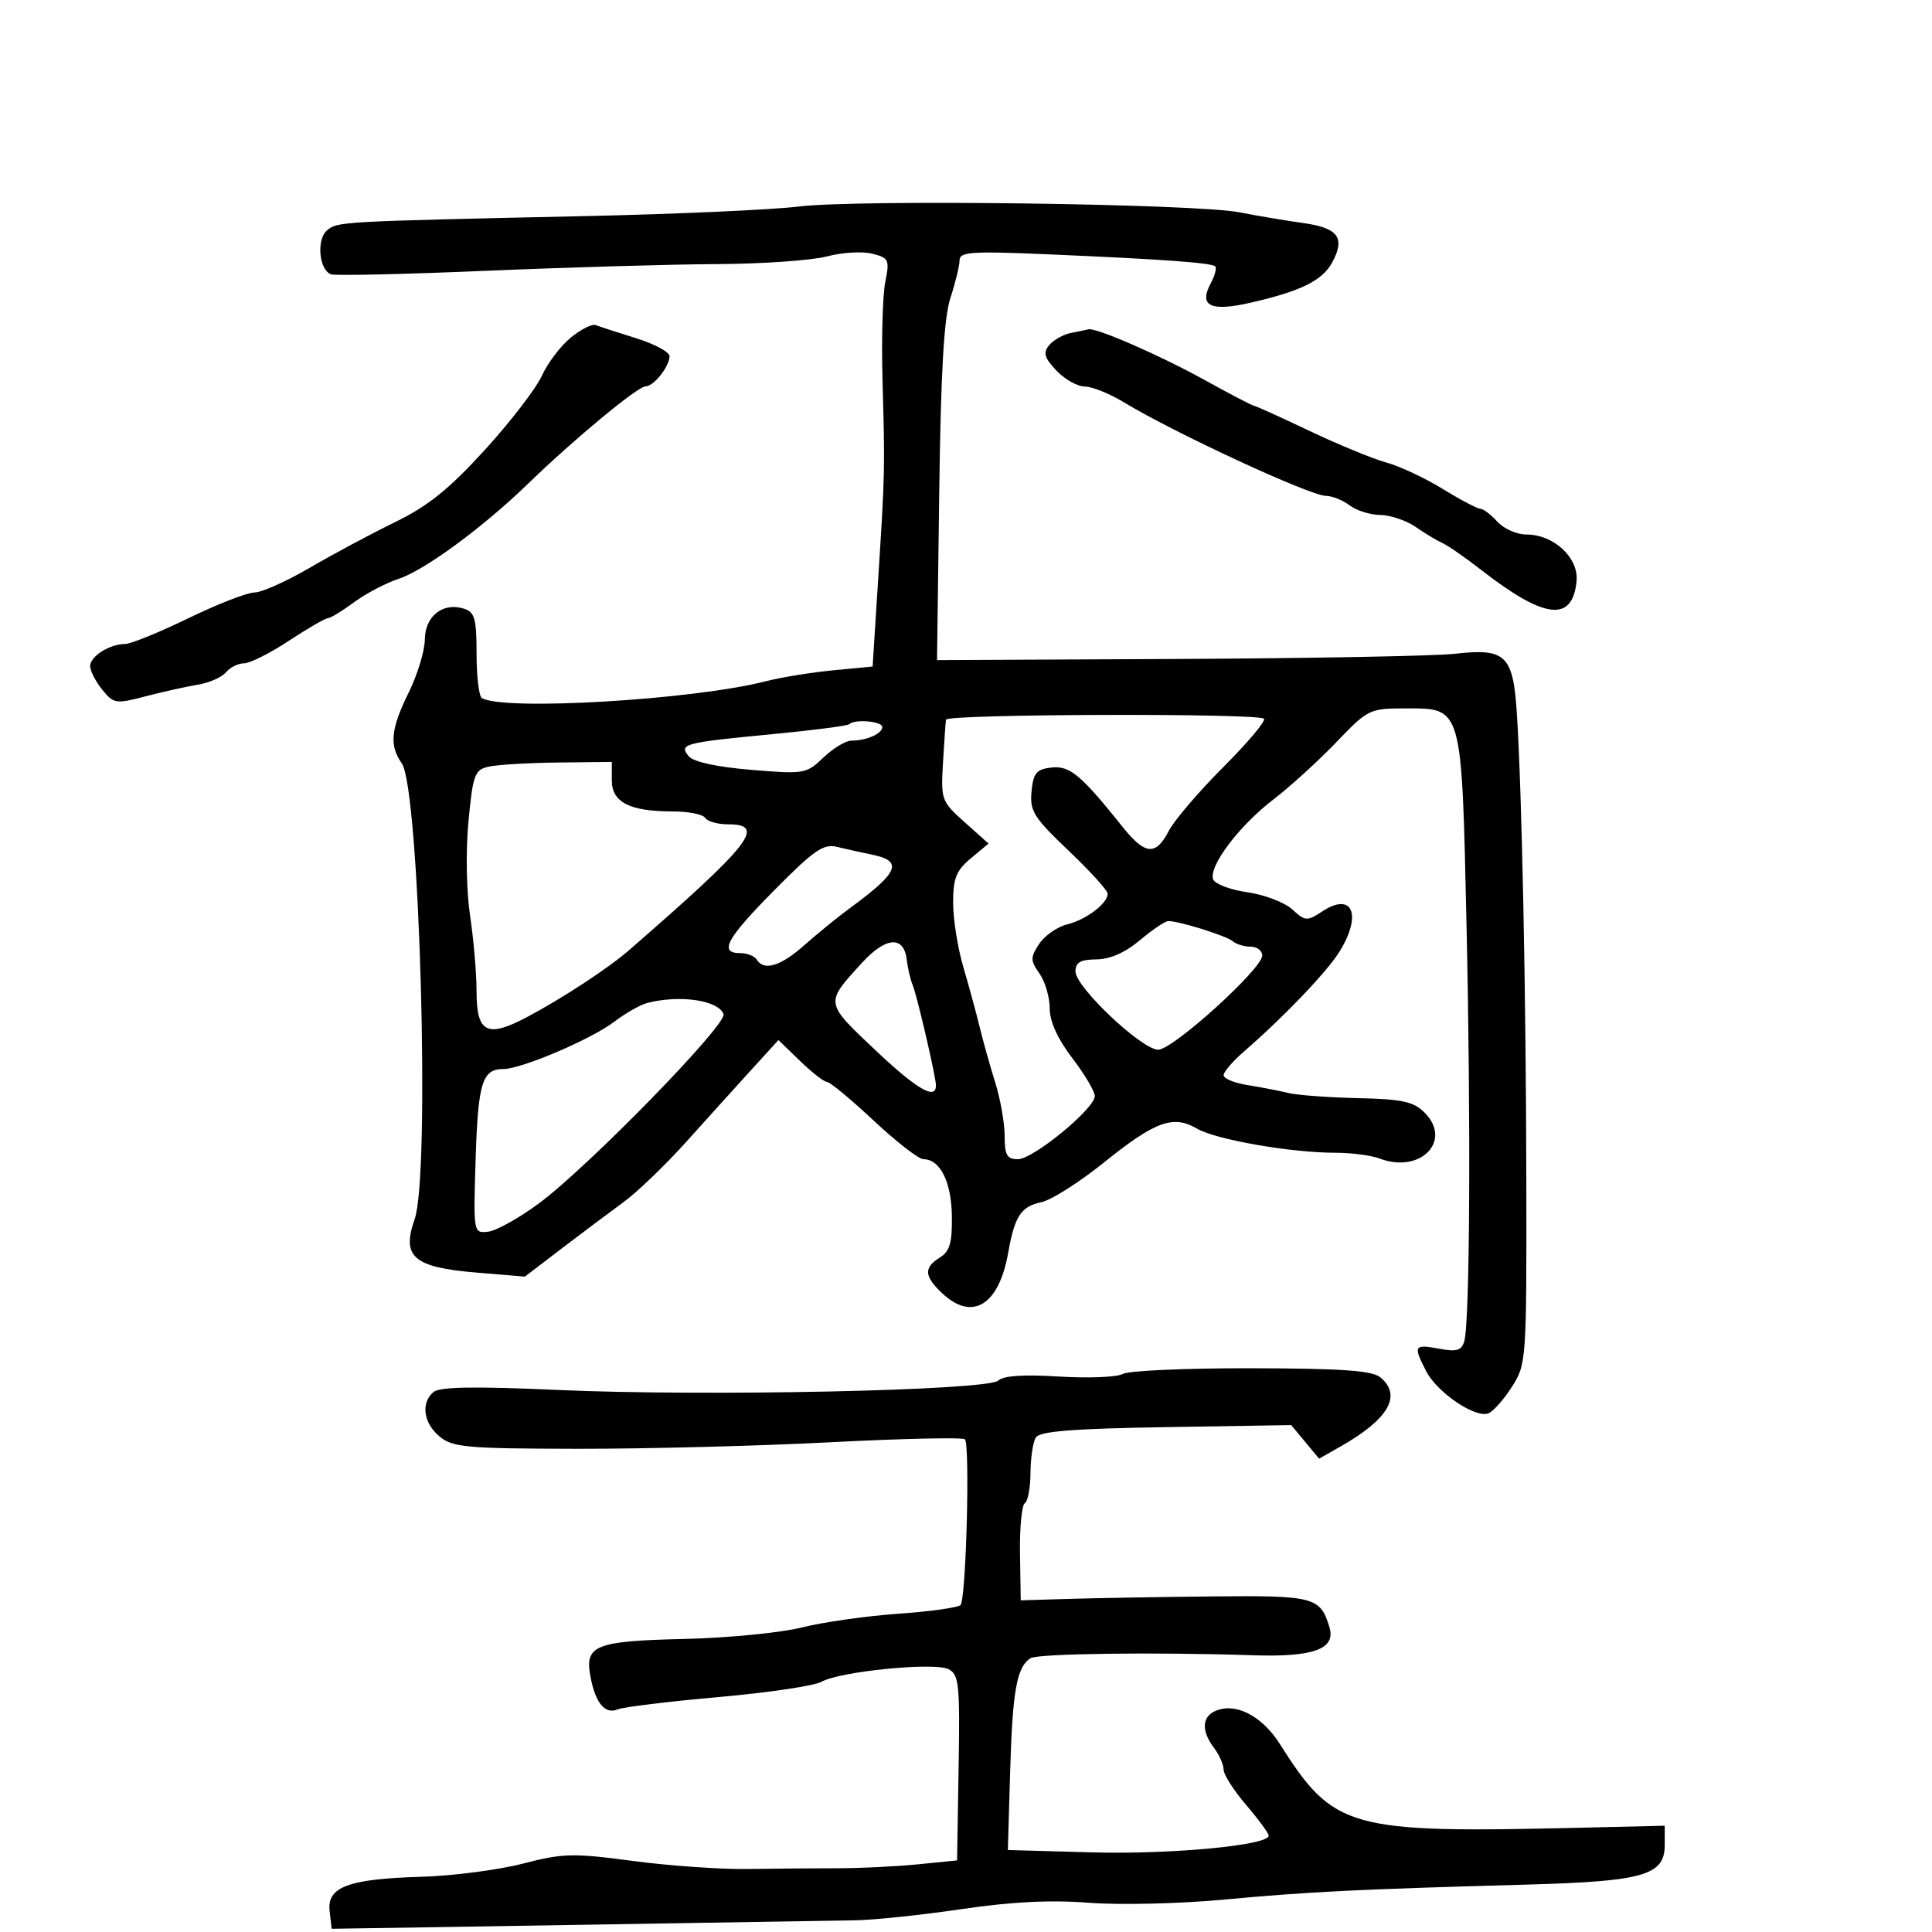 <svg xmlns="http://www.w3.org/2000/svg" width="300" height="300" viewBox="0 0 300 300" version="1.1">
	<path d="M 124 32.071 C 119.875 32.577, 105.025 33.243, 91 33.552 C 52.633 34.395, 52.420 34.407, 50.794 35.756 C 49.117 37.147, 49.528 41.882, 51.386 42.595 C 52.003 42.832, 62.856 42.586, 75.504 42.048 C 88.152 41.511, 104.276 41.043, 111.336 41.009 C 118.397 40.974, 126.073 40.438, 128.396 39.817 C 130.718 39.196, 133.875 39.003, 135.412 39.389 C 138.031 40.046, 138.159 40.322, 137.463 43.795 C 137.055 45.833, 136.863 52.675, 137.037 59 C 137.424 73.067, 137.419 73.295, 136.358 90 L 135.500 103.500 129.368 104.087 C 125.995 104.410, 121.270 105.178, 118.868 105.794 C 107.595 108.683, 78.105 110.419, 74.816 108.387 C 74.367 108.109, 74 105.014, 74 101.508 C 74 96.054, 73.717 95.045, 72.038 94.512 C 68.784 93.479, 66.004 95.666, 65.969 99.285 C 65.952 101.053, 64.831 104.750, 63.478 107.500 C 60.665 113.217, 60.418 115.725, 62.391 118.540 C 65.150 122.480, 66.836 182.380, 64.383 189.331 C 62.321 195.175, 64.203 196.792, 74.021 197.609 L 81.500 198.232 87.219 193.866 C 90.364 191.465, 94.675 188.233, 96.799 186.685 C 98.924 185.137, 103.325 180.906, 106.581 177.281 C 109.836 173.657, 114.385 168.623, 116.688 166.096 L 120.877 161.500 124.236 164.750 C 126.084 166.537, 127.966 168, 128.420 168 C 128.874 168, 132.131 170.700, 135.659 174 C 139.187 177.300, 142.662 180, 143.382 180 C 145.973 180, 147.722 183.469, 147.805 188.777 C 147.871 192.976, 147.491 194.301, 145.944 195.267 C 143.403 196.854, 143.491 198.173, 146.314 200.826 C 150.993 205.221, 155.116 202.674, 156.558 194.500 C 157.556 188.840, 158.539 187.347, 161.714 186.672 C 163.247 186.347, 167.609 183.578, 171.409 180.519 C 179.379 174.104, 182.175 173.087, 185.877 175.254 C 188.801 176.966, 200.477 179, 207.376 179 C 209.848 179, 212.934 179.405, 214.236 179.899 C 220.557 182.303, 225.591 177.146, 221.204 172.760 C 219.494 171.050, 217.737 170.670, 210.823 170.516 C 206.245 170.413, 201.375 170.050, 200 169.709 C 198.625 169.369, 195.813 168.824, 193.750 168.499 C 191.687 168.175, 190 167.483, 190 166.962 C 190 166.442, 191.433 164.774, 193.184 163.258 C 199.415 157.860, 206.146 150.809, 208.055 147.678 C 211.524 141.988, 209.989 138.467, 205.361 141.499 C 202.947 143.081, 202.695 143.065, 200.655 141.204 C 199.470 140.123, 196.336 138.928, 193.692 138.549 C 191.047 138.170, 188.659 137.275, 188.384 136.559 C 187.622 134.574, 192.358 128.273, 197.695 124.172 C 200.323 122.152, 204.738 118.138, 207.505 115.250 C 212.424 110.117, 212.664 110, 218.245 110 C 227.119 110, 226.960 109.434, 227.720 143.634 C 228.404 174.385, 228.237 205.346, 227.371 208.281 C 226.947 209.716, 226.182 209.937, 223.423 209.420 C 219.558 208.695, 219.411 208.961, 221.476 212.953 C 223.191 216.269, 229.152 220.283, 231.137 219.457 C 231.887 219.145, 233.524 217.290, 234.777 215.335 C 237.010 211.848, 237.052 211.251, 237.008 183.641 C 236.961 154.289, 236.319 122.670, 235.524 110.581 C 234.943 101.737, 233.769 100.623, 225.966 101.514 C 222.923 101.862, 203.573 102.226, 182.966 102.323 L 145.500 102.500 145.843 76.500 C 146.092 57.649, 146.573 49.322, 147.593 46.215 C 148.367 43.858, 149 41.248, 149 40.413 C 149 39.102, 150.865 38.977, 162.750 39.490 C 180.692 40.265, 188.138 40.804, 188.703 41.370 C 188.955 41.622, 188.634 42.816, 187.988 44.022 C 186.115 47.522, 187.977 48.423, 194.164 47.010 C 202.039 45.210, 205.361 43.563, 206.894 40.697 C 208.922 36.908, 207.777 35.383, 202.339 34.628 C 199.677 34.259, 195.250 33.515, 192.500 32.975 C 185.644 31.628, 133.246 30.937, 124 32.071 M 88.636 52.417 C 87.060 53.704, 85.035 56.376, 84.136 58.354 C 83.236 60.332, 79.244 65.521, 75.264 69.885 C 69.718 75.966, 66.461 78.583, 61.324 81.086 C 57.636 82.882, 51.675 86.073, 48.076 88.176 C 44.476 90.279, 40.623 92, 39.512 92 C 38.401 92, 33.781 93.800, 29.245 96 C 24.709 98.200, 20.294 100, 19.433 100 C 17.034 100, 14 101.912, 14 103.424 C 14 104.169, 14.841 105.818, 15.870 107.087 C 17.652 109.289, 17.968 109.337, 22.620 108.121 C 25.304 107.420, 28.947 106.608, 30.715 106.318 C 32.483 106.027, 34.451 105.162, 35.087 104.395 C 35.724 103.628, 36.988 103, 37.895 103 C 38.803 103, 41.937 101.425, 44.860 99.500 C 47.783 97.575, 50.498 96, 50.893 96 C 51.288 96, 53.121 94.886, 54.967 93.524 C 56.813 92.163, 59.938 90.520, 61.911 89.875 C 65.947 88.555, 75.061 81.847, 82.073 75.037 C 89.029 68.280, 99.025 60, 100.225 60 C 101.496 60, 103.924 56.965, 103.968 55.321 C 103.986 54.672, 101.638 53.408, 98.750 52.511 C 95.862 51.614, 93.050 50.700, 92.500 50.479 C 91.950 50.258, 90.211 51.130, 88.636 52.417 M 166.323 51.696 C 165.125 51.929, 163.597 52.781, 162.926 53.589 C 161.938 54.780, 162.147 55.528, 164.028 57.529 C 165.304 58.888, 167.283 60.007, 168.424 60.016 C 169.566 60.025, 172.300 61.124, 174.500 62.458 C 182.412 67.256, 203.459 77, 205.908 77 C 206.849 77, 208.491 77.661, 209.559 78.468 C 210.626 79.276, 212.781 79.951, 214.346 79.968 C 215.911 79.986, 218.386 80.827, 219.846 81.837 C 221.306 82.848, 223.175 83.973, 224 84.337 C 224.825 84.702, 227.525 86.575, 230 88.500 C 239.843 96.155, 244.161 96.670, 244.805 90.265 C 245.171 86.623, 241.288 83, 237.020 83 C 235.530 83, 233.495 82.100, 232.500 81 C 231.505 79.900, 230.317 79, 229.860 79 C 229.404 79, 226.780 77.616, 224.030 75.924 C 221.280 74.232, 217.336 72.385, 215.265 71.819 C 213.194 71.254, 207.814 69.038, 203.310 66.896 C 198.805 64.753, 194.930 63, 194.698 63 C 194.466 63, 190.952 61.163, 186.888 58.919 C 180.005 55.116, 170.144 50.826, 169 51.137 C 168.725 51.211, 167.520 51.463, 166.323 51.696 M 146.889 111.750 C 146.828 112.162, 146.620 115.167, 146.427 118.427 C 146.086 124.179, 146.185 124.451, 149.788 127.671 L 153.500 130.987 150.750 133.281 C 148.481 135.174, 148 136.380, 148 140.173 C 148 142.701, 148.710 147.185, 149.578 150.135 C 150.446 153.086, 151.593 157.300, 152.128 159.500 C 152.662 161.700, 153.752 165.585, 154.550 168.134 C 155.347 170.683, 156 174.396, 156 176.384 C 156 179.371, 156.359 180, 158.064 180 C 160.444 180, 169.999 172.146, 170 170.190 C 170 169.470, 168.425 166.817, 166.500 164.296 C 164.220 161.310, 163 158.620, 163 156.579 C 163 154.855, 162.286 152.426, 161.413 151.179 C 159.985 149.140, 159.979 148.681, 161.356 146.580 C 162.197 145.296, 164.148 143.930, 165.693 143.545 C 168.680 142.799, 172 140.290, 172 138.778 C 172 138.276, 169.266 135.264, 165.925 132.085 C 160.508 126.930, 159.886 125.936, 160.175 122.902 C 160.450 120.028, 160.928 119.451, 163.260 119.183 C 166.108 118.855, 167.862 120.319, 174.348 128.436 C 177.821 132.780, 179.475 132.915, 181.491 129.018 C 182.339 127.378, 186.145 122.924, 189.950 119.119 C 193.755 115.314, 196.598 111.931, 196.267 111.601 C 195.386 110.720, 147.020 110.866, 146.889 111.750 M 131.883 112.451 C 131.635 112.698, 126.272 113.394, 119.966 113.997 C 106.174 115.315, 105.364 115.528, 106.939 117.426 C 107.668 118.305, 111.285 119.094, 116.618 119.538 C 124.892 120.228, 125.209 120.174, 127.871 117.624 C 129.377 116.181, 131.336 115, 132.223 115 C 134.564 115, 137 113.926, 137 112.893 C 137 111.990, 132.714 111.619, 131.883 112.451 M 75.881 119.043 C 73.703 119.540, 73.436 120.264, 72.744 127.543 C 72.310 132.104, 72.417 138.356, 72.994 142.192 C 73.547 145.872, 74 151.174, 74 153.973 C 74 160.394, 75.638 161.219, 81.847 157.925 C 87.348 155.007, 94.442 150.357, 97.659 147.560 C 116.653 131.048, 119.052 128, 113.059 128 C 111.441 128, 109.840 127.550, 109.500 127 C 109.160 126.450, 106.913 126, 104.506 126 C 97.782 126, 95 124.589, 95 121.179 L 95 118.309 86.631 118.405 C 82.029 118.457, 77.191 118.744, 75.881 119.043 M 120.250 138.220 C 112.787 145.762, 111.573 148, 114.941 148 C 116.009 148, 117.160 148.450, 117.500 149 C 118.627 150.824, 121.213 150.039, 124.919 146.750 C 126.933 144.963, 130.115 142.375, 131.990 141 C 139.644 135.387, 140.311 133.690, 135.262 132.676 C 133.743 132.371, 131.375 131.845, 130 131.507 C 127.871 130.983, 126.423 131.981, 120.250 138.220 M 177 146 C 174.726 147.914, 172.361 148.956, 170.250 148.973 C 167.761 148.994, 167 149.434, 167 150.855 C 167 153.270, 177.294 163, 179.850 163 C 182.124 163, 196 150.437, 196 148.377 C 196 147.620, 195.190 147, 194.200 147 C 193.210 147, 191.972 146.626, 191.450 146.169 C 190.479 145.319, 182.980 142.978, 181.384 143.027 C 180.898 143.042, 178.925 144.380, 177 146 M 133.827 149.530 C 128.060 155.852, 128.019 155.599, 136.037 163.169 C 142.884 169.633, 145.813 171.133, 145.264 167.892 C 144.645 164.239, 142.296 154.334, 141.732 153 C 141.383 152.175, 140.964 150.380, 140.799 149.010 C 140.346 145.242, 137.550 145.450, 133.827 149.530 M 100.532 155.731 C 99.450 156.006, 97.149 157.310, 95.419 158.630 C 91.825 161.371, 80.974 166, 78.142 166 C 74.881 166, 74.221 168.155, 73.855 180 C 73.501 191.474, 73.505 191.499, 75.785 191.256 C 77.042 191.121, 80.578 189.158, 83.643 186.894 C 91.301 181.237, 112.955 159.046, 112.352 157.474 C 111.522 155.313, 105.615 154.442, 100.532 155.731 M 174.352 213.343 C 173.447 213.849, 168.985 214.031, 164.437 213.748 C 158.957 213.406, 155.786 213.614, 155.034 214.366 C 153.477 215.924, 109.530 216.864, 86.588 215.830 C 73.837 215.256, 68.291 215.343, 67.338 216.134 C 65.316 217.812, 65.730 220.954, 68.250 223.056 C 70.275 224.746, 72.412 224.937, 89.603 224.967 C 100.110 224.985, 117.826 224.529, 128.973 223.953 C 140.119 223.376, 149.503 223.170, 149.828 223.494 C 150.648 224.314, 150.016 248.334, 149.150 249.227 C 148.763 249.627, 144.408 250.236, 139.473 250.581 C 134.538 250.926, 127.800 251.885, 124.500 252.712 C 121.200 253.539, 112.981 254.343, 106.236 254.497 C 92.404 254.814, 90.763 255.473, 91.683 260.337 C 92.465 264.471, 93.940 266.249, 95.910 265.431 C 96.785 265.067, 103.818 264.210, 111.541 263.524 C 119.263 262.839, 126.463 261.773, 127.541 261.155 C 130.372 259.533, 145.119 258.067, 147.296 259.192 C 148.916 260.029, 149.069 261.532, 148.853 274.501 L 148.613 288.882 142.556 289.490 C 139.225 289.824, 133.575 290.099, 130 290.101 C 126.425 290.104, 120.125 290.156, 116 290.217 C 111.875 290.279, 103.896 289.716, 98.269 288.967 C 88.958 287.727, 87.420 287.765, 81.164 289.388 C 77.383 290.368, 70.287 291.286, 65.395 291.428 C 54.073 291.757, 50.752 293, 51.184 296.750 L 51.500 299.500 66 299.275 C 73.975 299.152, 91.075 298.873, 104 298.656 C 116.925 298.438, 129.882 298.226, 132.793 298.183 C 135.704 298.141, 143.129 297.361, 149.293 296.450 C 157.086 295.299, 163.125 294.998, 169.114 295.462 C 173.852 295.829, 183.302 295.606, 190.114 294.966 C 203.030 293.754, 211.020 293.358, 237.151 292.637 C 255.226 292.137, 258.500 291.194, 258.500 286.487 L 258.500 283.500 245.500 283.807 C 209.282 284.663, 207.140 284.066, 198.707 270.764 C 196.207 266.821, 192.494 264.659, 189.507 265.409 C 186.673 266.120, 186.291 268.479, 188.532 271.441 C 189.339 272.509, 190 274.012, 190 274.782 C 190 275.552, 191.575 278.022, 193.500 280.271 C 195.425 282.520, 197 284.667, 197 285.043 C 197 286.544, 181.765 287.979, 169.500 287.634 L 156.500 287.269 156.862 274.904 C 157.227 262.468, 157.895 258.801, 160.038 257.477 C 161.198 256.760, 179.374 256.523, 194.539 257.028 C 203.958 257.342, 207.452 256.068, 206.441 252.689 C 205.033 247.986, 204.061 247.729, 188.333 247.891 C 180.175 247.976, 170.125 248.147, 166 248.272 L 158.500 248.500 158.384 241.226 C 158.320 237.226, 158.658 233.712, 159.134 233.417 C 159.610 233.123, 160.007 230.996, 160.015 228.691 C 160.024 226.386, 160.399 223.919, 160.850 223.208 C 161.462 222.244, 166.587 221.837, 181.085 221.603 L 200.500 221.288 202.666 223.894 L 204.832 226.500 208.166 224.606 C 215.620 220.371, 217.740 216.689, 214.346 213.872 C 213.081 212.823, 208.380 212.491, 194.344 212.461 C 184.253 212.440, 175.256 212.837, 174.352 213.343" stroke="none" fill="black" fill-rule="evenodd"/>
</svg>